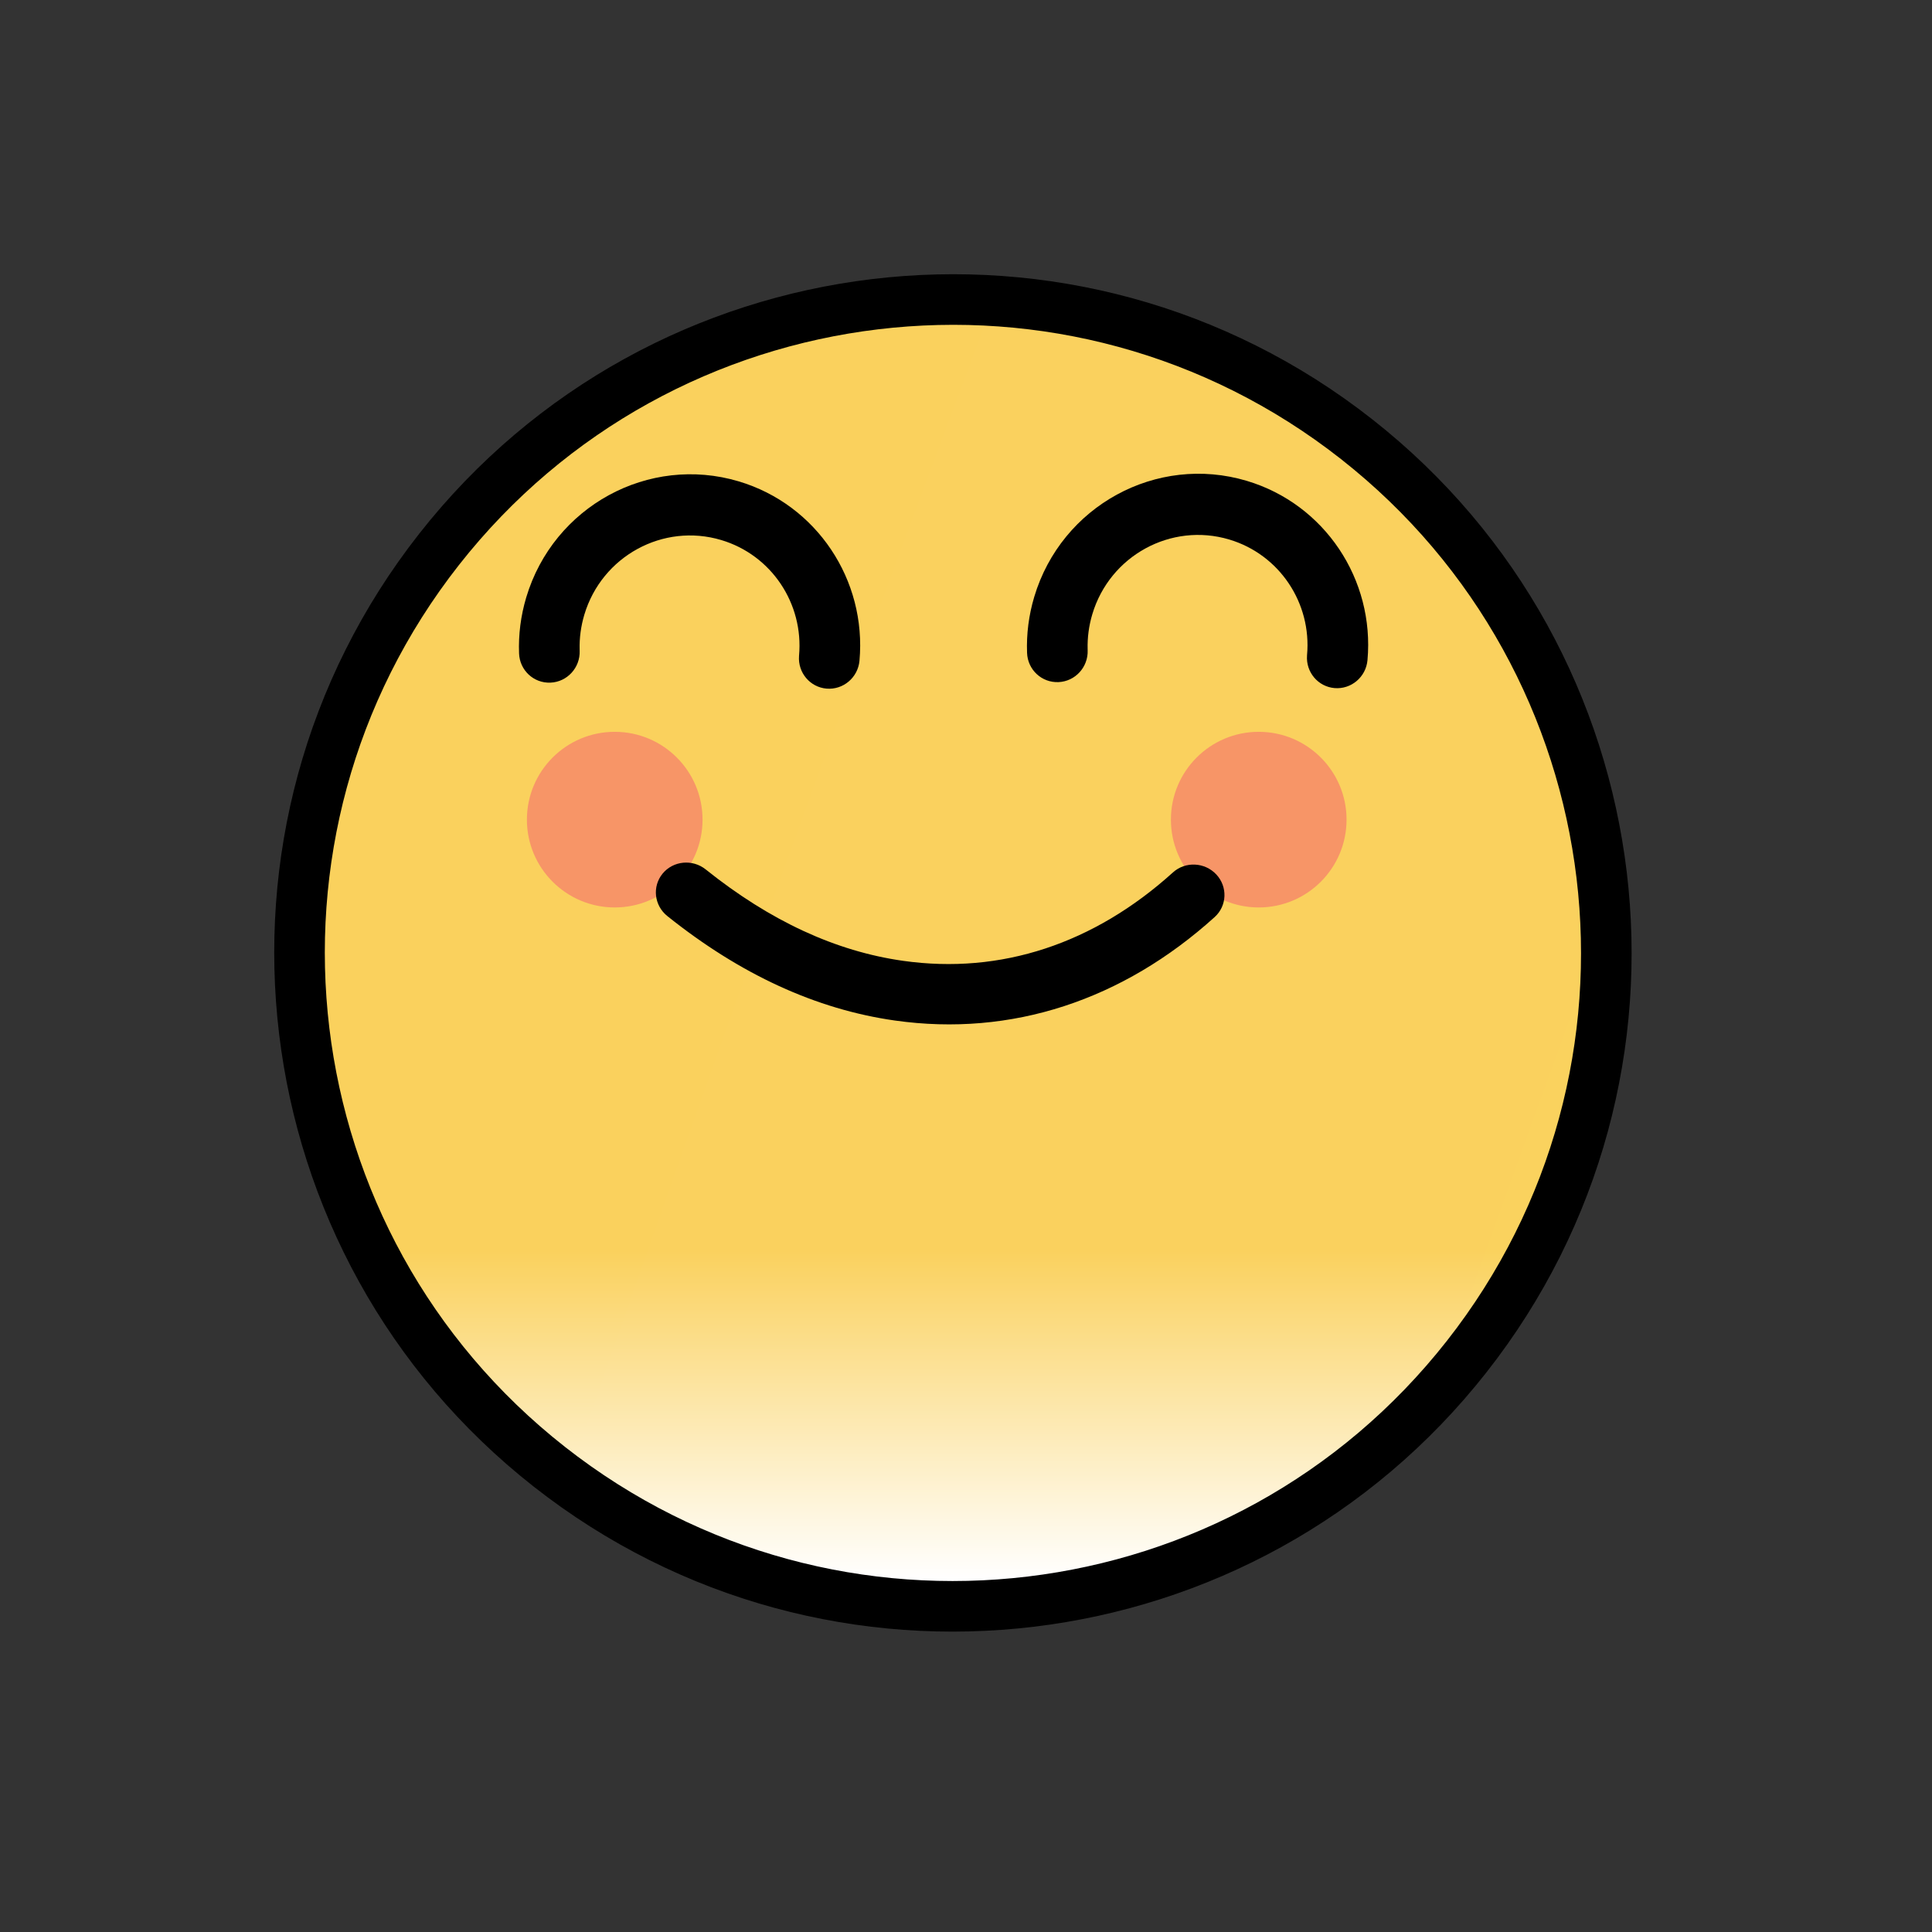 <svg width="66" height="66" viewBox="0 0 66 66" fill="none" xmlns="http://www.w3.org/2000/svg">
<rect x="0" y="0" width="66" height="66" fill="#333333" stroke="none"/>
<path d="M18.974 50.332C28.834 58.078 43.106 56.364 50.851 46.505C58.597 36.645 56.884 22.374 47.024 14.628C37.165 6.882 22.893 8.596 15.147 18.455C7.401 28.314 9.115 42.586 18.974 50.332Z" fill="url(#paint0_radial_2314_64)"/>
<path d="M18.974 50.332C28.834 58.078 43.106 56.364 50.851 46.505C58.597 36.645 56.884 22.374 47.024 14.628C37.165 6.882 22.893 8.596 15.147 18.455C7.401 28.314 9.115 42.586 18.974 50.332Z" fill="url(#paint1_radial_2314_64)"/>
<path d="M18.974 50.332C28.834 58.078 43.106 56.364 50.851 46.505C58.597 36.645 56.884 22.374 47.024 14.628C37.165 6.882 22.893 8.596 15.147 18.455C7.401 28.314 9.115 42.586 18.974 50.332Z" fill="url(#paint2_linear_2314_64)"/>
<path fill-rule="evenodd" clip-rule="evenodd" d="M19.298 49.426C28.617 56.746 42.105 55.127 49.425 45.809C56.746 36.49 55.127 23.002 45.808 15.681C36.49 8.361 23.002 9.98 15.681 19.298C8.361 28.617 9.98 42.105 19.298 49.426ZM50.784 46.876C42.874 56.945 28.299 58.694 18.231 50.784C8.162 42.874 6.412 28.3 14.322 18.231C22.233 8.162 36.807 6.412 46.876 14.322C56.945 22.233 58.694 36.807 50.784 46.876Z" fill="black"/>
<path d="M24 28C24 29.657 22.657 31 21 31C19.343 31 18 29.657 18 28C18 26.343 19.343 25 21 25C22.657 25 24 26.343 24 28Z" fill="#F79567"/>
<path d="M46 28C46 29.657 44.657 31 43 31C41.343 31 40 29.657 40 28C40 26.343 41.343 25 43 25C44.657 25 46 26.343 46 28Z" fill="#F79567"/>
<path d="M29.361 22.572C29.609 19.814 27.899 17.24 25.239 16.445C22.158 15.524 18.906 17.298 17.977 20.408C17.79 21.035 17.708 21.679 17.732 22.32C17.752 22.897 18.233 23.345 18.805 23.32C19.377 23.296 19.823 22.809 19.802 22.232L19.801 22.192C19.791 21.794 19.844 21.393 19.961 21.001C20.559 18.998 22.654 17.855 24.64 18.449C26.355 18.961 27.456 20.62 27.297 22.394L27.296 22.411C27.254 22.979 27.671 23.475 28.235 23.524C28.805 23.573 29.309 23.146 29.361 22.572Z" fill="black"/>
<path d="M46.715 22.553C46.963 19.796 45.254 17.222 42.593 16.427C39.512 15.506 36.26 17.28 35.331 20.39C35.144 21.017 35.062 21.661 35.086 22.302C35.106 22.879 35.587 23.326 36.159 23.302C36.731 23.278 37.177 22.791 37.156 22.214L37.155 22.174C37.145 21.776 37.198 21.375 37.315 20.983C37.913 18.98 40.008 17.837 41.994 18.431C43.709 18.943 44.811 20.602 44.651 22.376L44.65 22.393C44.608 22.961 45.025 23.457 45.589 23.506C46.159 23.555 46.663 23.128 46.715 22.553Z" fill="black"/>
<path d="M41.55 29.872C41.156 29.451 40.493 29.42 40.07 29.803C37.374 32.24 34.194 33.297 30.849 32.823C28.556 32.499 26.312 31.465 24.108 29.701C23.657 29.34 22.998 29.404 22.636 29.843C22.274 30.284 22.346 30.933 22.797 31.294C25.286 33.286 27.881 34.482 30.572 34.863C34.559 35.427 38.356 34.166 41.496 31.327C41.919 30.944 41.943 30.292 41.55 29.872Z" fill="black"/>
<defs>
<radialGradient id="paint0_radial_2314_64" cx="0" cy="0" r="1" gradientUnits="userSpaceOnUse" gradientTransform="translate(3198.77 -396.231) rotate(-51.846) scale(2548.11 2714.3)">
<stop stop-color="#D27C12" stop-opacity="0.186"/>
<stop offset="0.823" stop-color="#D27C12" stop-opacity="0"/>
<stop offset="1" stop-color="#D27C12" stop-opacity="0.176"/>
</radialGradient>
<radialGradient id="paint1_radial_2314_64" cx="0" cy="0" r="1" gradientUnits="userSpaceOnUse" gradientTransform="translate(1298.27 2060.05) rotate(38.154) scale(2709.57)">
<stop stop-color="#FDE990"/>
<stop offset="1" stop-color="#FACE57"/>
</radialGradient>
<linearGradient id="paint2_linear_2314_64" x1="32.786" y1="3.641" x2="32.786" y2="61.141" gradientUnits="userSpaceOnUse">
<stop offset="0.68" stop-color="white" stop-opacity="0"/>
<stop offset="0.875" stop-color="white"/>
</linearGradient>
</defs>
</svg>
